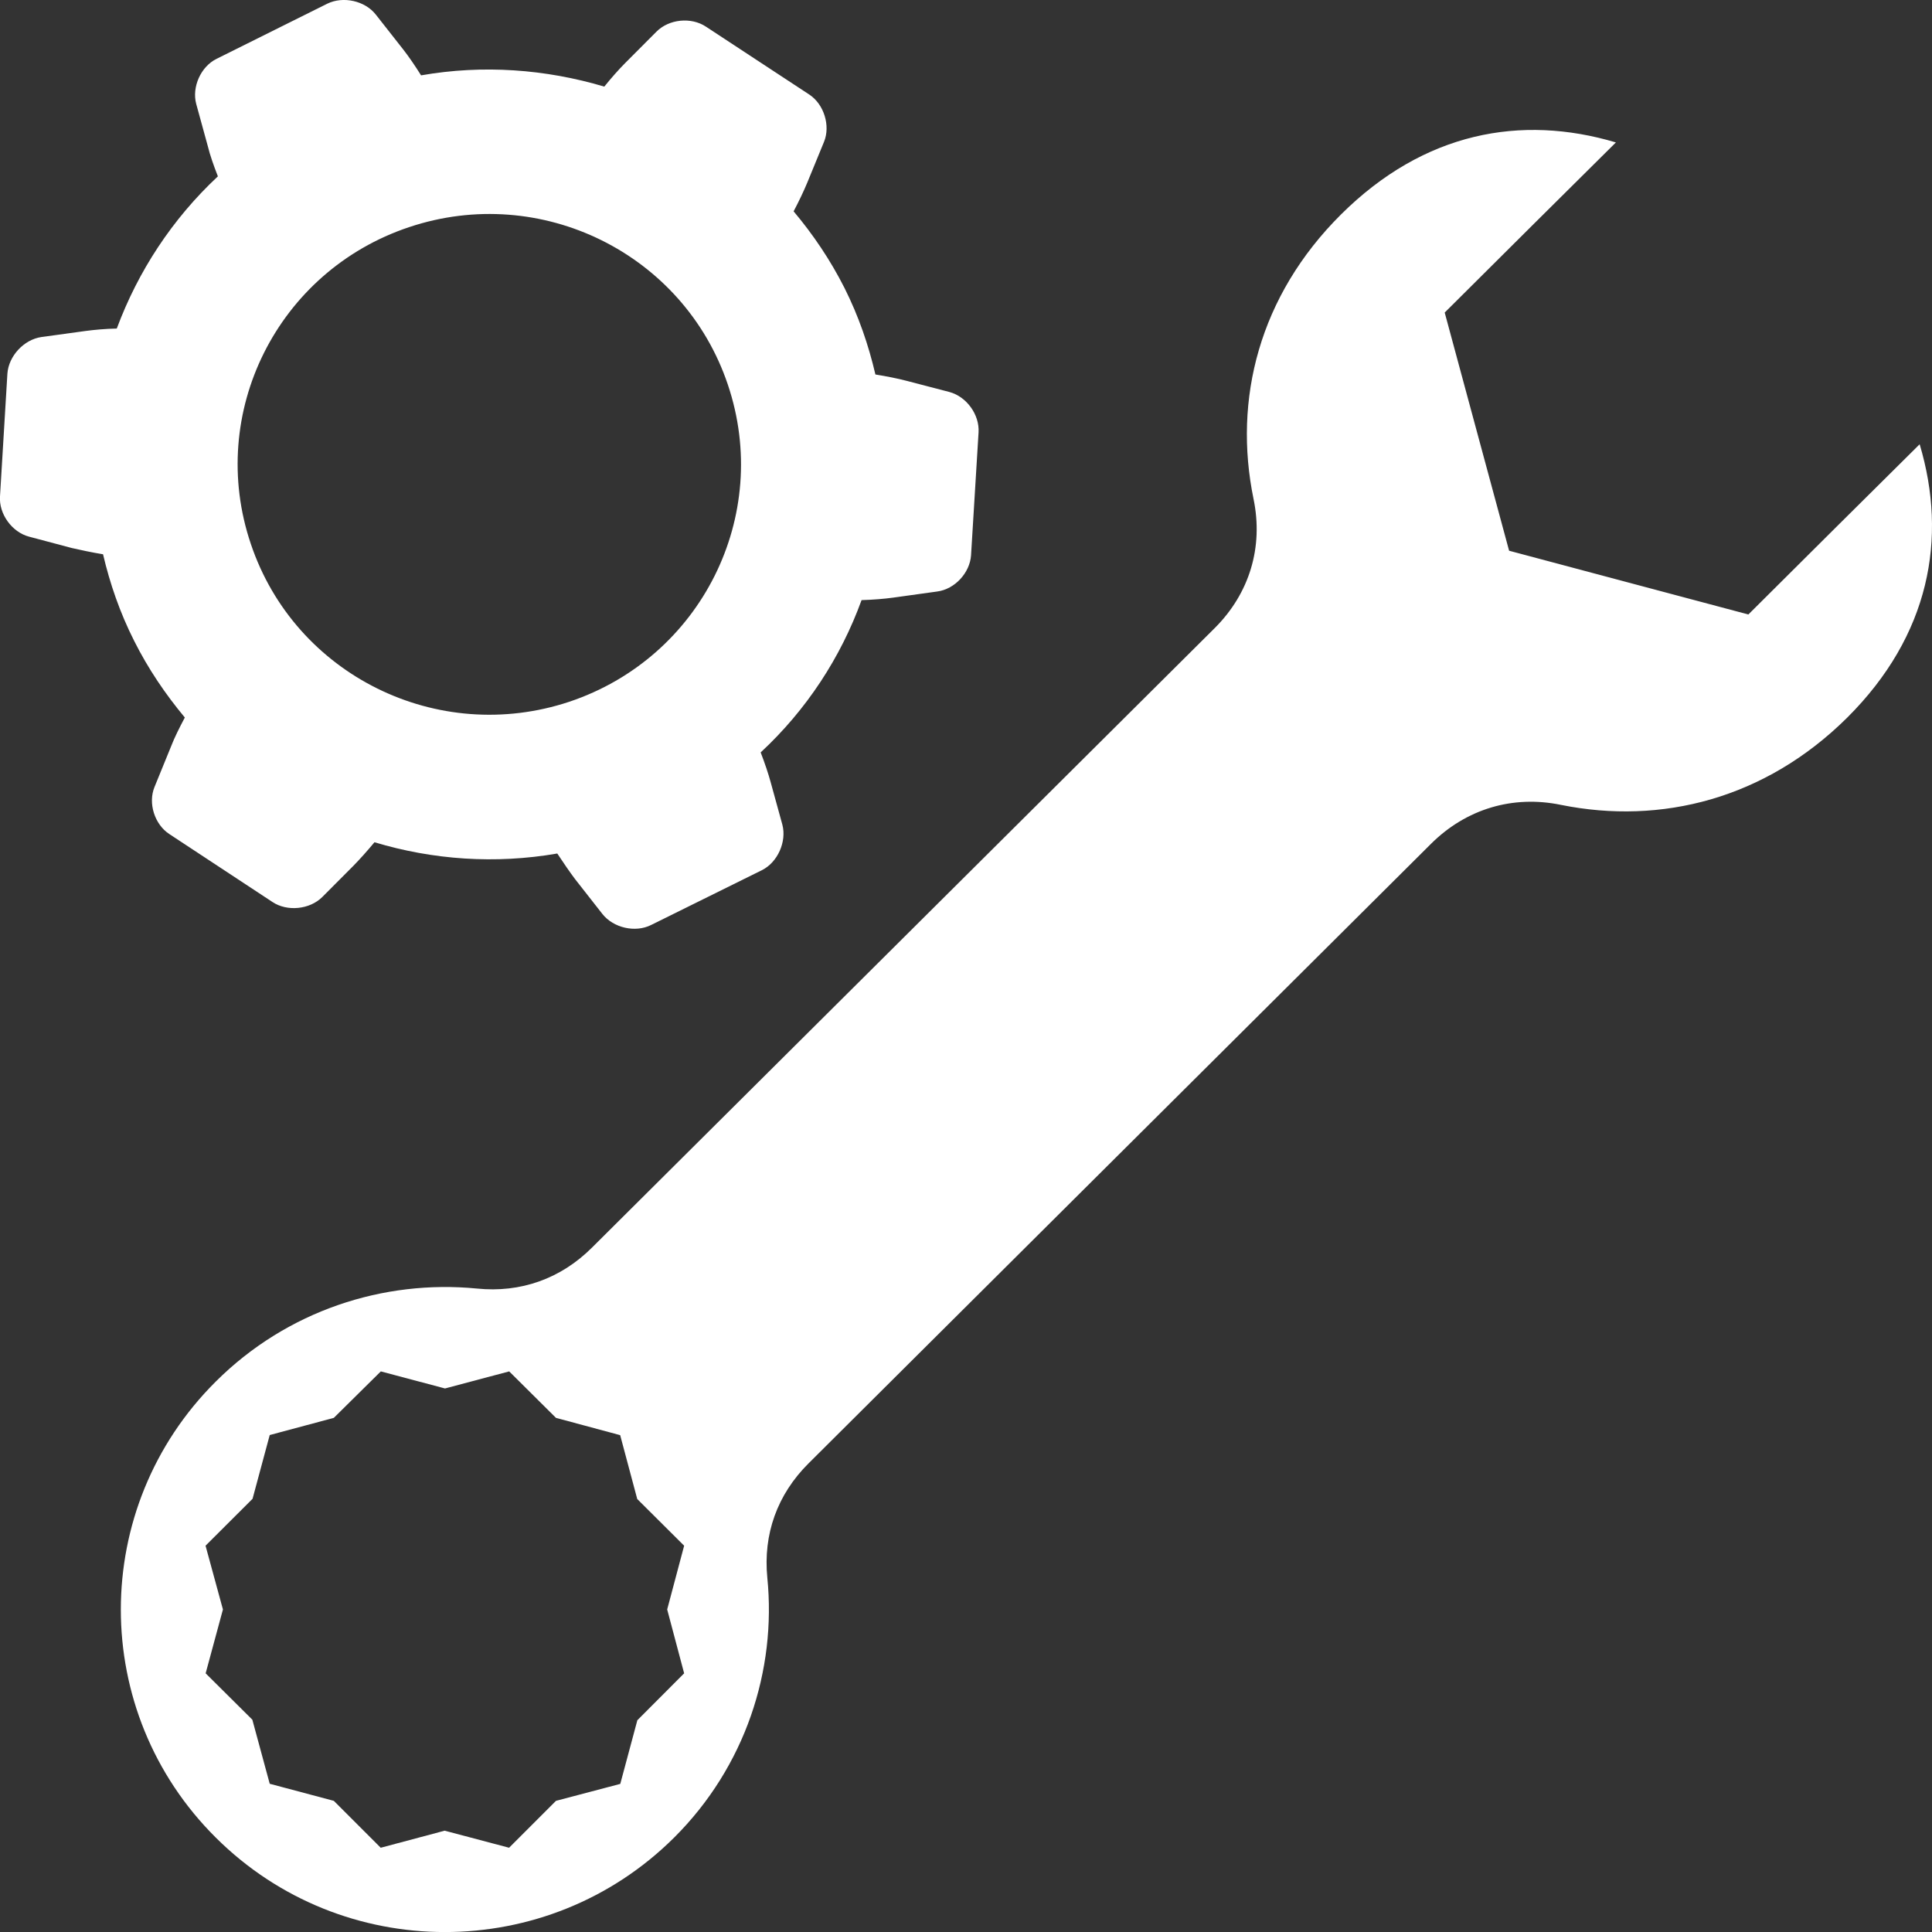 <svg version="1.2" baseProfile="tiny" viewBox="0 0 18.000 18.000" xmlns:xlink="http://www.w3.org/1999/xlink" xmlns="http://www.w3.org/2000/svg">
<rect x="0" y="0" width="18.000" height="18.000" fill="#333333" stroke="none"/>
<path style="fill:#ffffff;" d="M9.117,4.028l-0.07,1.146C9.036,5.336,8.896,5.49,8.731,5.511l-0.41,0.057   c-0.08,0.011-0.185,0.02-0.294,0.023C7.833,6.125,7.515,6.613,7.087,7.01c0.039,0.101,0.072,0.2,0.093,0.277l0.109,0.396   c0.042,0.159-0.044,0.351-0.19,0.424L6.066,8.618C5.919,8.692,5.715,8.645,5.613,8.516L5.359,8.192   C5.31,8.127,5.25,8.04,5.192,7.952c-0.577,0.1-1.159,0.059-1.703-0.105c-0.069,0.083-0.14,0.162-0.197,0.22L3.002,8.358   C2.885,8.474,2.676,8.495,2.539,8.404L1.578,7.771C1.44,7.681,1.377,7.482,1.44,7.331l0.155-0.38   c0.03-0.078,0.077-0.172,0.127-0.266C1.542,6.469,1.381,6.232,1.25,5.971C1.117,5.708,1.024,5.437,0.96,5.164   c-0.105-0.017-0.21-0.04-0.29-0.058L0.271,5c-0.16-0.042-0.282-0.212-0.271-0.375L0.069,3.48c0.012-0.163,0.153-0.316,0.317-0.34   l0.408-0.056c0.081-0.011,0.188-0.021,0.294-0.023C1.286,2.528,1.604,2.041,2.03,1.643c-0.039-0.1-0.074-0.199-0.093-0.278   L1.828,0.968c-0.042-0.157,0.043-0.348,0.19-0.42L3.05,0.034c0.148-0.072,0.352-0.027,0.453,0.104L3.756,0.46   c0.051,0.065,0.11,0.151,0.167,0.242C4.5,0.601,5.083,0.644,5.63,0.807c0.066-0.082,0.137-0.162,0.195-0.22l0.291-0.292   c0.116-0.117,0.323-0.139,0.462-0.046L7.54,0.881c0.137,0.09,0.199,0.291,0.137,0.441L7.521,1.702   C7.489,1.779,7.444,1.874,7.394,1.969c0.181,0.215,0.342,0.453,0.474,0.714C8,2.946,8.092,3.215,8.156,3.489   c0.105,0.017,0.211,0.038,0.29,0.059l0.399,0.104C9.006,3.695,9.127,3.864,9.117,4.028z M3.812,2.116   c-1.228,0.41-1.888,1.732-1.475,2.952c0.411,1.222,1.74,1.878,2.967,1.47c1.228-0.411,1.89-1.732,1.477-2.955   C6.37,2.363,5.041,1.705,3.812,2.116z M14.544,7.499c0.932,0.188,1.901-0.055,2.665-0.812c0.771-0.767,0.937-1.674,0.676-2.548   l-0.78,0.774l-0.816,0.812l-1.115-0.297L14.06,5.131l-0.3-1.109l-0.3-1.11l0.817-0.813l0.778-0.772   c-0.883-0.263-1.788-0.097-2.56,0.67c-0.764,0.759-1.007,1.724-0.816,2.652c0.093,0.449-0.038,0.88-0.362,1.203l-5.802,5.772   c-0.291,0.29-0.665,0.423-1.073,0.381c-0.866-0.084-1.767,0.204-2.432,0.867c-1.179,1.173-1.179,3.076,0,4.248   c1.178,1.174,3.091,1.174,4.271,0c0.663-0.66,0.954-1.559,0.868-2.42c-0.04-0.406,0.092-0.776,0.385-1.067l5.799-5.772   C13.66,7.536,14.095,7.406,14.544,7.499L14.544,7.499z M6.374,14.401l-0.158,0.594l0.158,0.595l-0.436,0.437l-0.159,0.593   L5.18,16.778l-0.437,0.437l-0.6-0.159l-0.596,0.159L3.11,16.778l-0.597-0.159l-0.162-0.597L1.916,15.59l0.161-0.595l-0.162-0.594   l0.438-0.437l0.16-0.594L3.11,13.21l0.438-0.433l0.598,0.159l0.598-0.159L5.18,13.21l0.598,0.161l0.159,0.595L6.374,14.401z"/>
</svg>